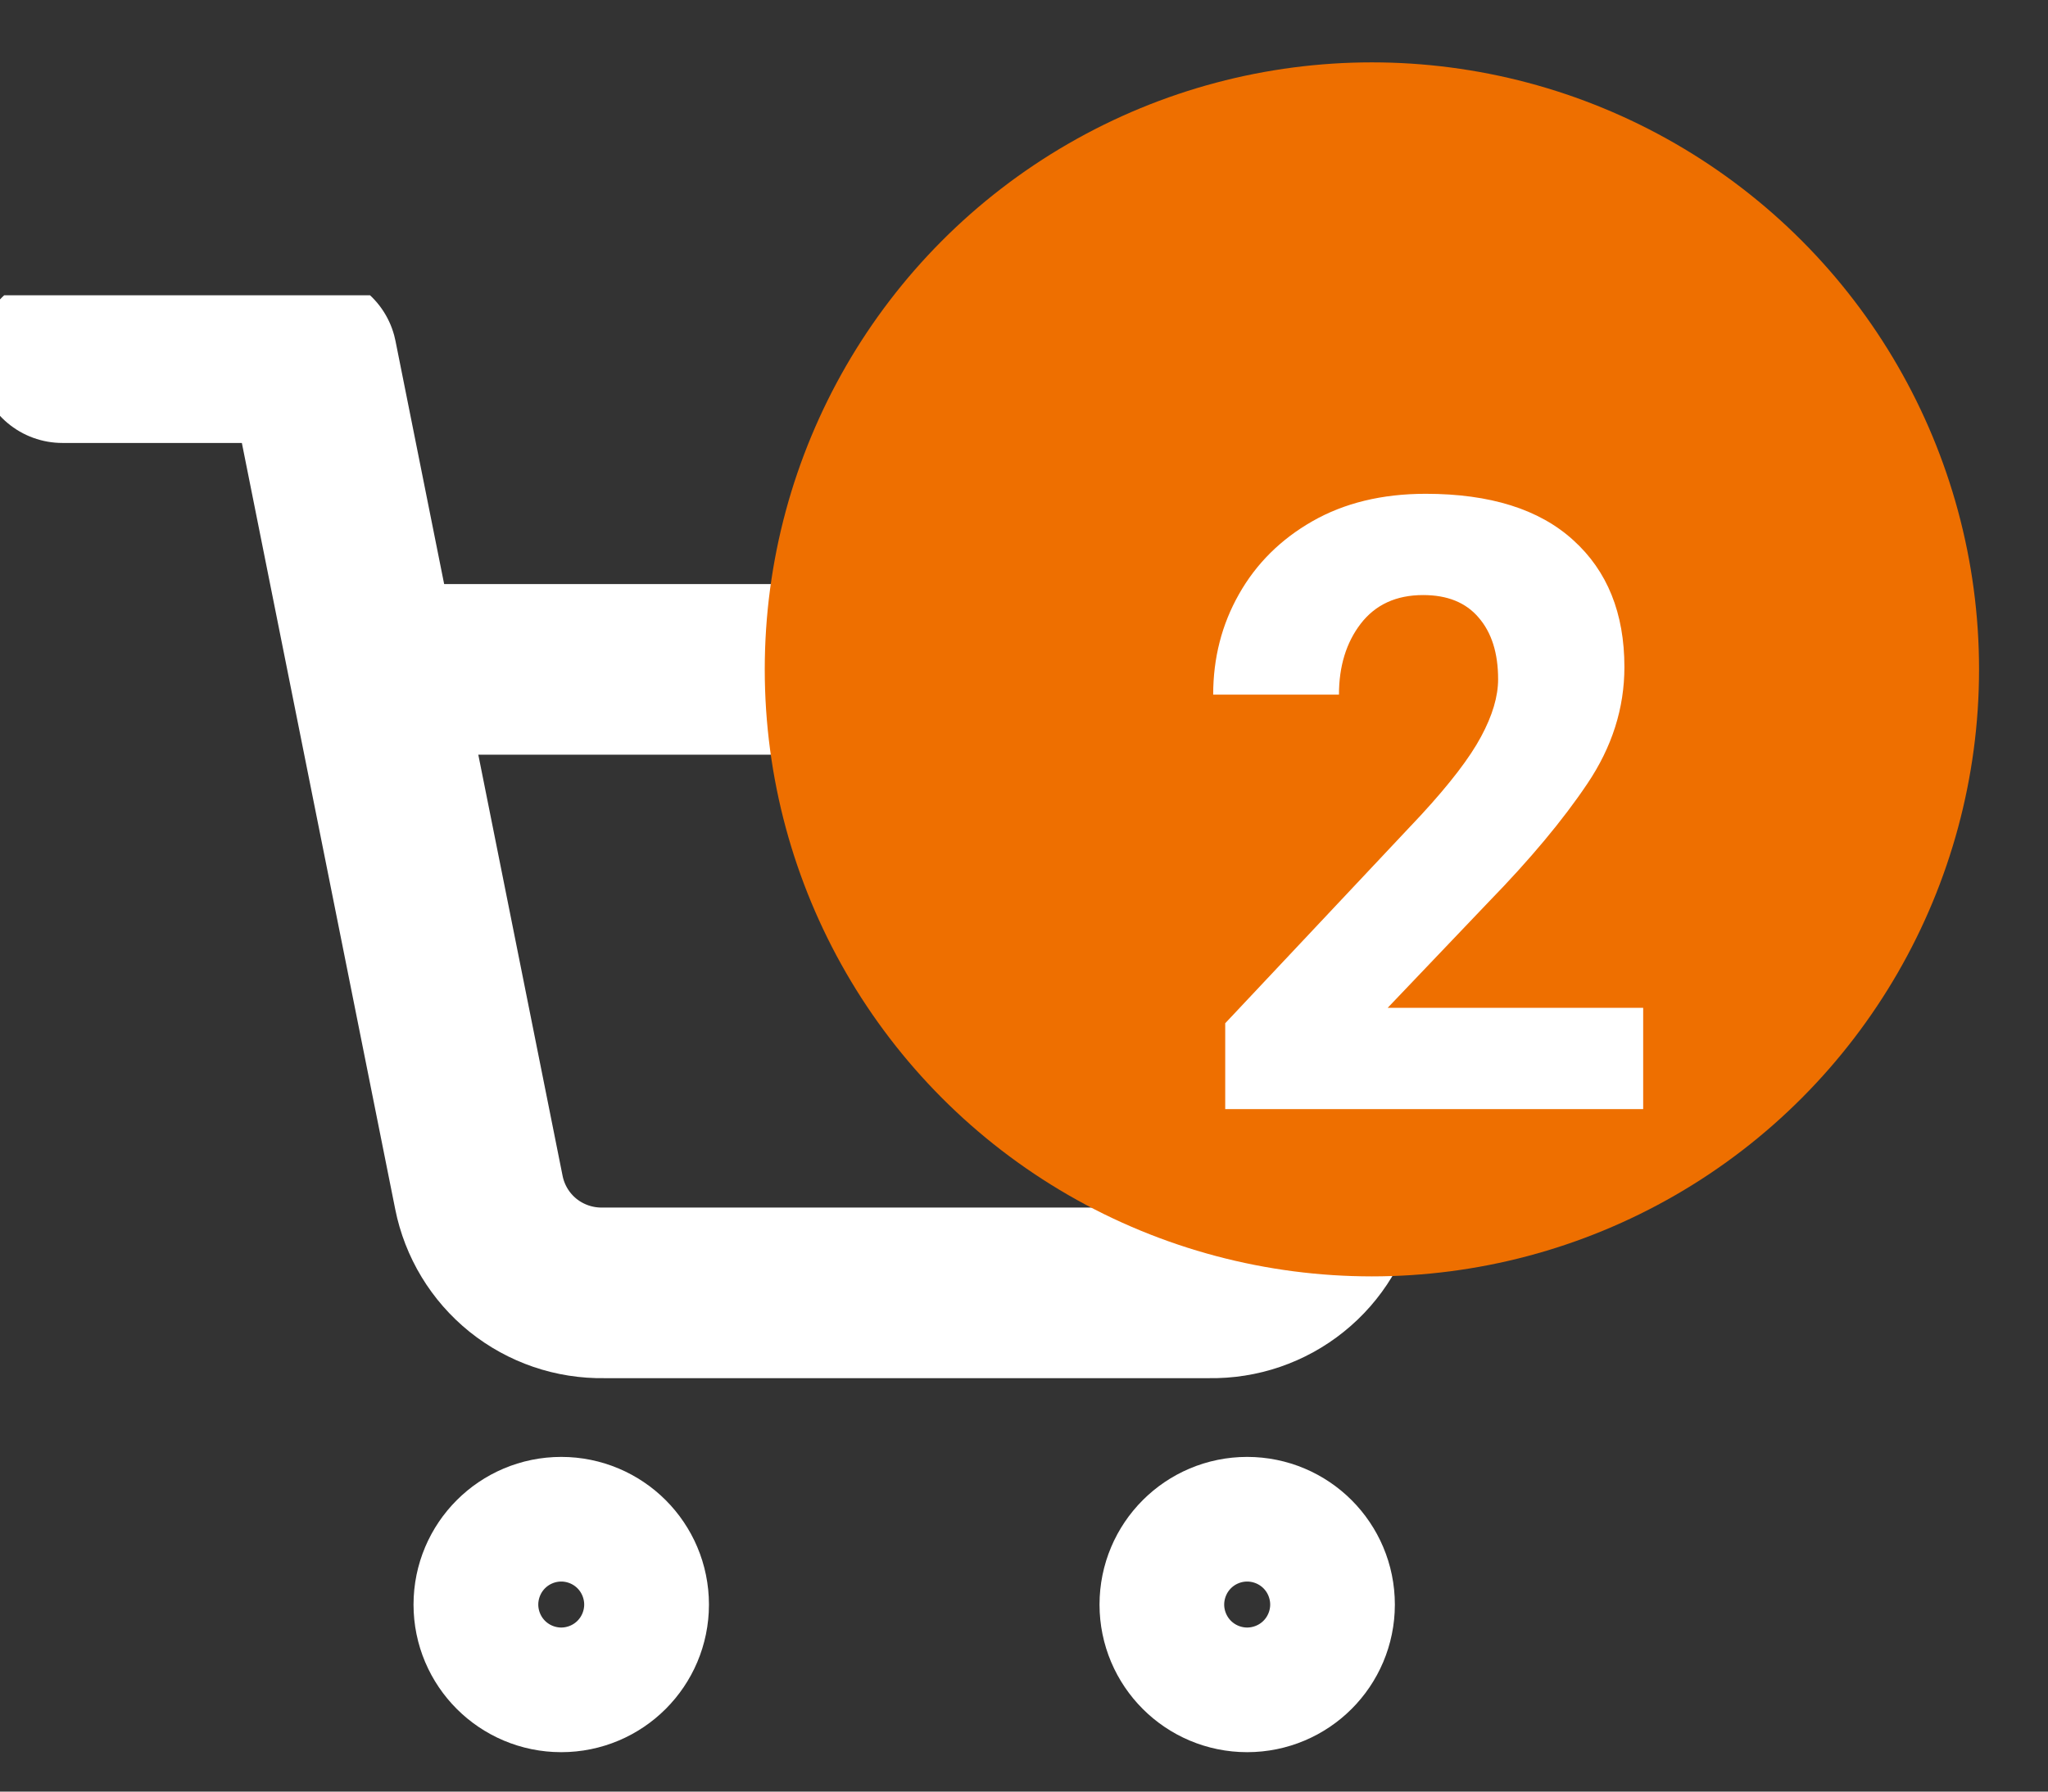 <svg width="24" height="21" viewBox="0 0 24 21" fill="none" xmlns="http://www.w3.org/2000/svg">
<rect x="0" y="0" width="24" height="21" fill="#333333" stroke="none"/>
<g clip-path="url(#clip0)">
<path d="M6.577 19.538C6.981 19.538 7.308 19.211 7.308 18.808C7.308 18.404 6.981 18.077 6.577 18.077C6.173 18.077 5.846 18.404 5.846 18.808C5.846 19.211 6.173 19.538 6.577 19.538Z" stroke="white" stroke-width="2" stroke-linecap="round" stroke-linejoin="round"/>
<path d="M14.615 19.538C15.019 19.538 15.346 19.211 15.346 18.808C15.346 18.404 15.019 18.077 14.615 18.077C14.212 18.077 13.885 18.404 13.885 18.808C13.885 19.211 14.212 19.538 14.615 19.538Z" stroke="white" stroke-width="2" stroke-linecap="round" stroke-linejoin="round"/>
<path d="M0.731 4.192H3.654L5.612 13.977C5.679 14.314 5.862 14.616 6.129 14.831C6.397 15.046 6.731 15.16 7.074 15.154H14.177C14.52 15.16 14.854 15.046 15.121 14.831C15.389 14.616 15.572 14.314 15.639 13.977L16.808 7.846H4.385" stroke="white" stroke-width="2" stroke-linecap="round" stroke-linejoin="round"/>
</g>
<circle cx="16.077" cy="7.846" r="6.115" fill="#EE6F00" stroke="#EE6F00" stroke-width="2"/>
<path d="M19.256 13H14.358V11.994L16.653 9.553C16.992 9.185 17.226 8.879 17.356 8.635C17.49 8.387 17.556 8.163 17.556 7.961C17.556 7.655 17.48 7.414 17.327 7.238C17.177 7.062 16.961 6.975 16.678 6.975C16.362 6.975 16.118 7.087 15.945 7.312C15.776 7.533 15.691 7.81 15.691 8.142H14.217C14.217 7.712 14.318 7.32 14.519 6.965C14.721 6.607 15.008 6.322 15.379 6.11C15.753 5.896 16.196 5.788 16.707 5.788C17.462 5.788 18.038 5.969 18.435 6.33C18.836 6.691 19.036 7.188 19.036 7.819C19.036 8.301 18.891 8.757 18.601 9.187C18.315 9.613 17.929 10.075 17.444 10.573L16.262 11.813H19.256V13Z" fill="white"/>
<defs>
<clipPath id="clip0">
<rect width="17.538" height="17.538" fill="white" transform="translate(0 3.461)"/>
</clipPath>
</defs>
</svg>
